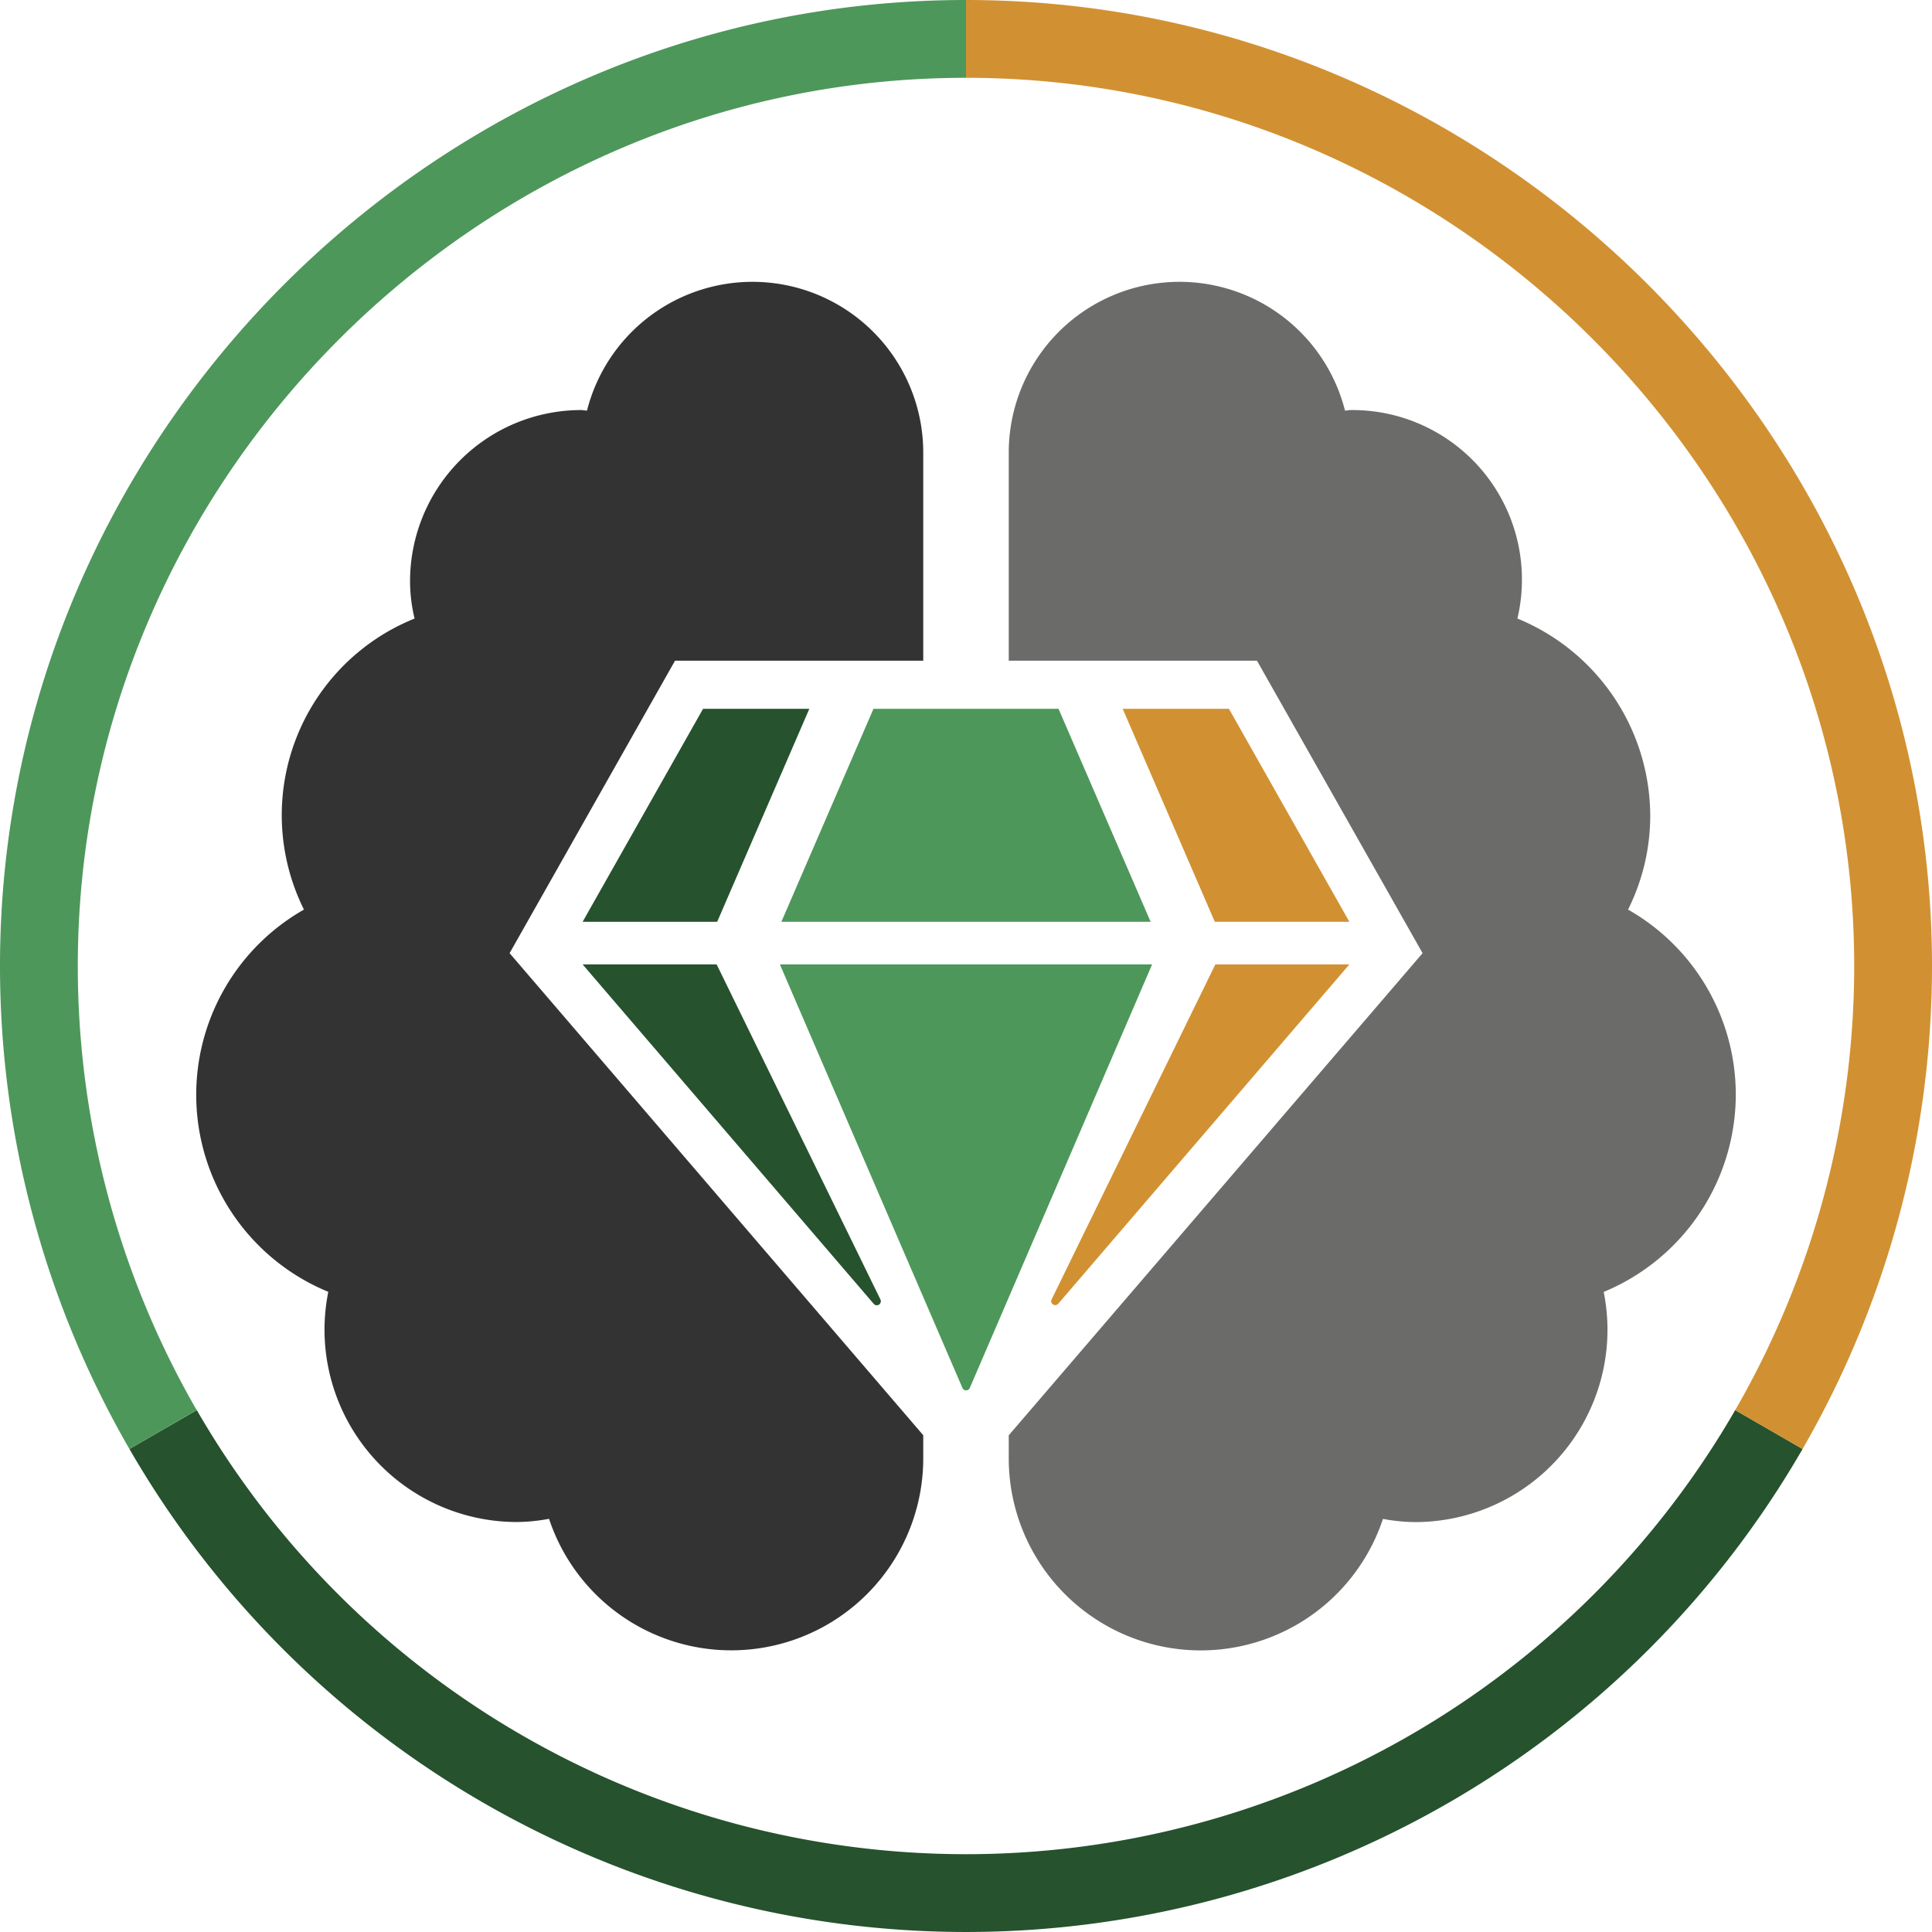 <svg xmlns="http://www.w3.org/2000/svg" viewBox="0 0 512 512"><defs><style>.a{fill:#26522e;}.b{fill:#4d975a;}.c{fill:#d19132;}.d{fill:#333;}.e{fill:#6b6c6a;}</style></defs><title>BI-33</title><path class="a" d="M470.31,379.73h0l-7.11-4.1h0l-3.35-1.94a235.39,235.39,0,0,1-407.7,0l-3.35,1.94h0l-7.11,4.1h0L34.3,384a256,256,0,0,0,443.4,0Z"/><path class="b" d="M0,256A256,256,0,0,0,34.3,384l7.36-4.25h0l3.46-2h0l7-4.06A235.38,235.38,0,0,1,20.62,256C20.62,126.87,126.87,20.62,256,20.62V0C115.56,0,0,115.56,0,256Z"/><path class="c" d="M512,256C512,115.56,396.43,0,256,0V20.62c129.13,0,235.38,106.25,235.38,235.38a235.38,235.38,0,0,1-31.53,117.69l7,4.06h0l3.46,2h0L477.7,384A256,256,0,0,0,512,256Z"/><path class="d" d="M135.05,252.6l43.84-77.51h65.78V120a45.25,45.25,0,0,0-89.11-11.19c-.57,0-1-.14-1.56-.14A45.37,45.37,0,0,0,108.67,154a41.77,41.77,0,0,0,1.2,9.92,56.17,56.17,0,0,0-29.32,77.13A56.46,56.46,0,0,0,87,342.35a51.57,51.57,0,0,0-1,10,51,51,0,0,0,51,51,47.65,47.65,0,0,0,8.5-.85,50.88,50.88,0,0,0,99.17-16.15v-6Z"/><path class="e" d="M460,290a56.39,56.39,0,0,0-28.55-48.95,55.61,55.61,0,0,0,5.88-24.72,56.67,56.67,0,0,0-35.2-52.41A44.93,44.93,0,0,0,358,108.67c-.57,0-1.06.14-1.56.14A45.25,45.25,0,0,0,267.33,120v55.09h65.78L377,252.6,267.33,380.37v6a50.88,50.88,0,0,0,99.17,16.15,47.65,47.65,0,0,0,8.5.85,51,51,0,0,0,51-51,51.57,51.57,0,0,0-1-10A56.67,56.67,0,0,0,460,290Z"/><polygon class="c" points="325.68 187.84 357.6 244.29 321.94 244.29 297.52 187.84 325.68 187.84"/><polygon class="b" points="280.52 187.84 304.93 244.29 207.07 244.29 231.48 187.84 280.52 187.84"/><polygon class="a" points="186.32 187.84 214.48 187.84 190.06 244.29 154.4 244.29 186.32 187.84"/><path class="a" d="M154.4,255.58h35.52l43.4,88.79a1.07,1.07,0,0,1-1.77,1.17Z"/><path class="b" d="M206.68,255.58h98.64L257,367.83a1.06,1.06,0,0,1-1.94,0Z"/><path class="c" d="M278.68,344.37l43.4-88.79H357.6L280.45,345.5a1.06,1.06,0,0,1-1.77-1.13Z"/></svg>